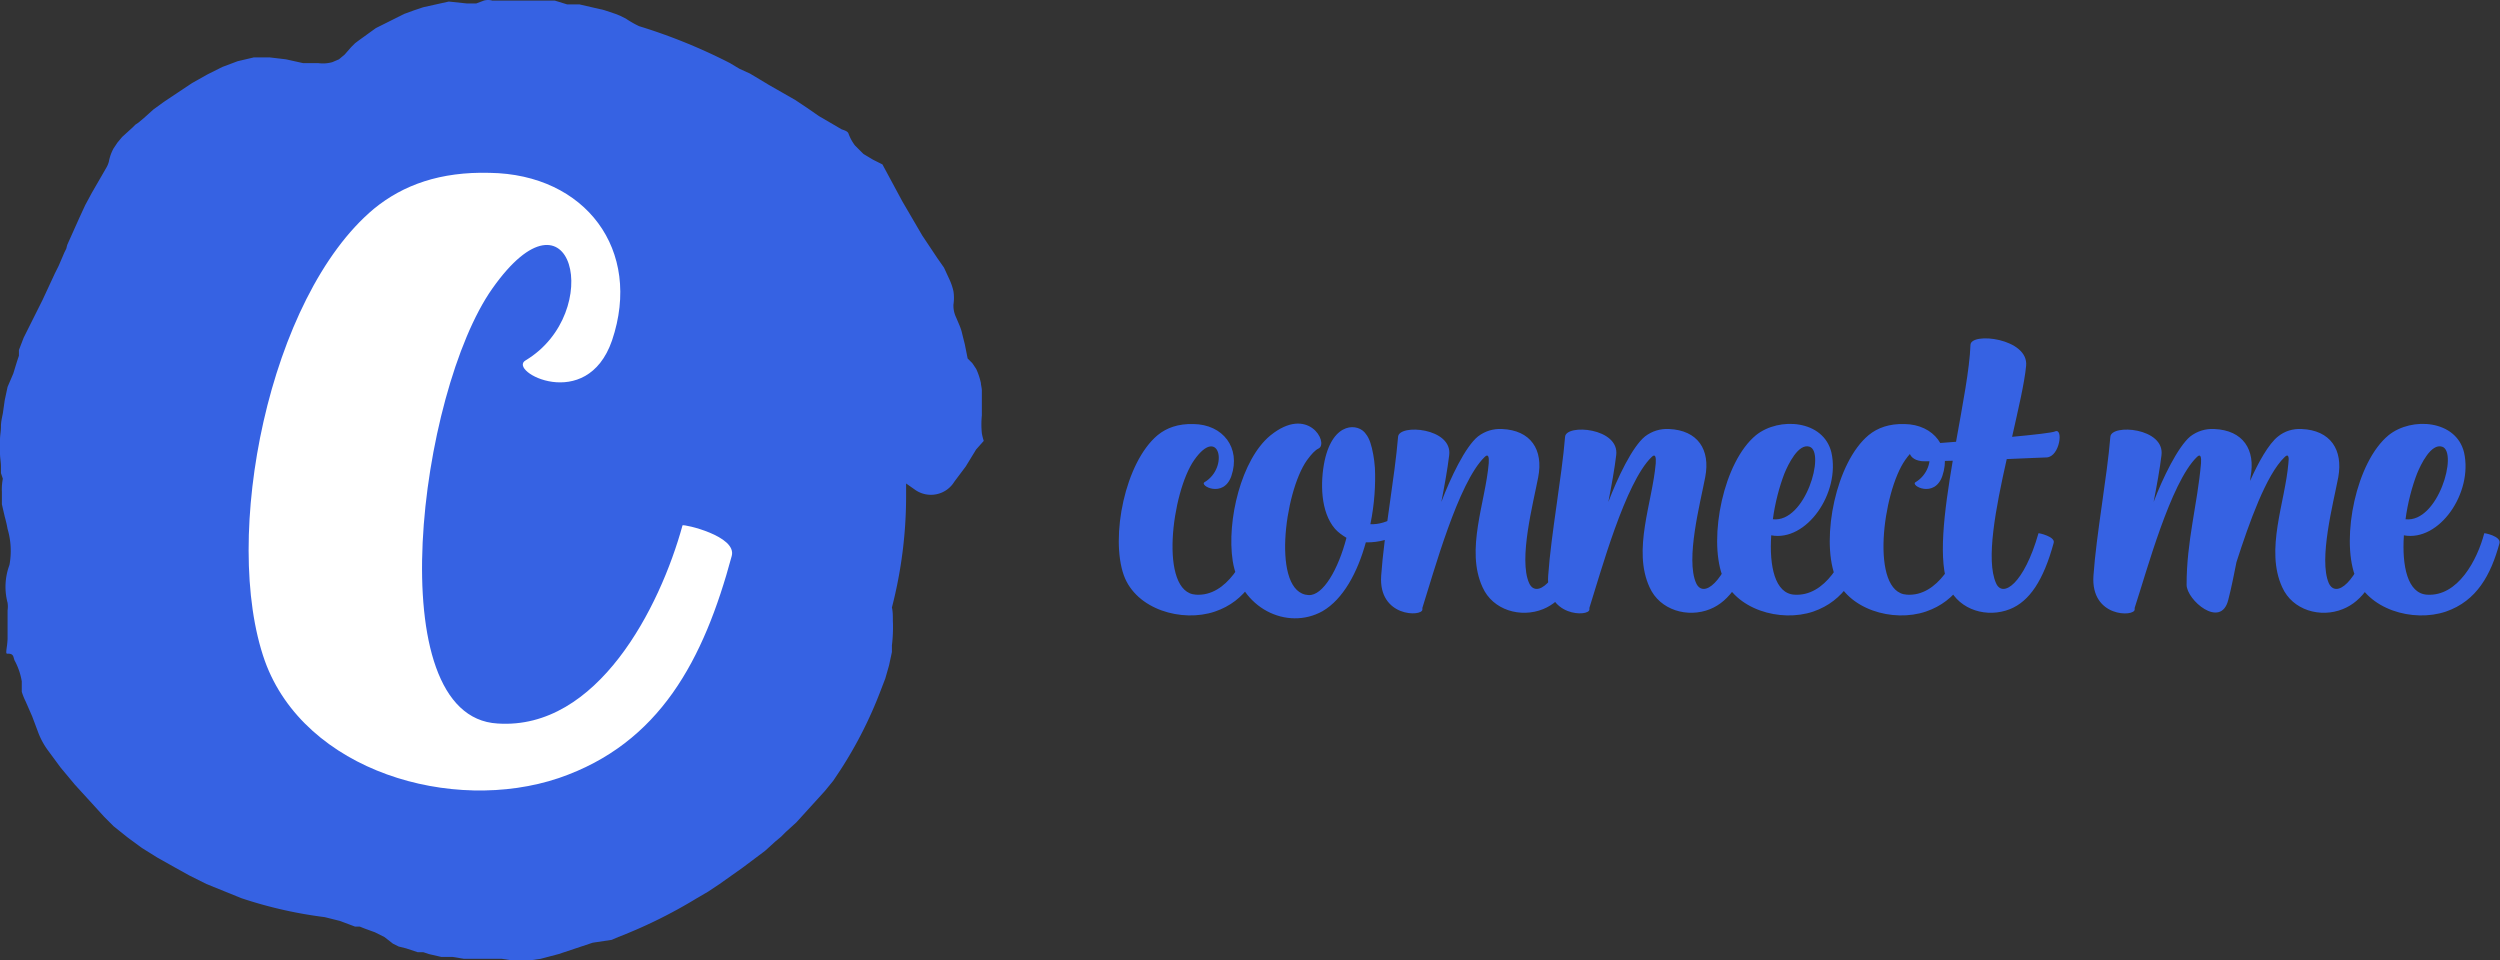 <svg width="362" height="139.062" viewBox="0 0 362 139.062" class="css-1j8o68f">
  <rect x="0" y="0" width="362" height="139.062" fill="#333333" stroke="none"/>
  <defs id="SvgjsDefs9929"></defs>
  <g id="SvgjsG9930" featurekey="symbolGroupContainer" transform="matrix(1.371,0,0,1.371,0,-1.008)" fill="#3662e3">
    <path xmlns="http://www.w3.org/2000/svg" d="M103.9 47.3a6.1 6.1 0 0 1-.2-.8 9.5 9.5 0 0 1 0-1.9V42c0-.3-.1-.6-.1-.8a6.8 6.8 0 0 0-.5-1.5l-.2-.3-.2-.3-.5-.5-.3-1.5-.3-1.2c-.1-.5-.4-1.1-.6-1.6a2.9 2.9 0 0 1-.3-1.4 4.7 4.7 0 0 0 0-1.4 6.1 6.1 0 0 0-.4-1.2l-.6-1.3-.7-1-.8-1.2-.8-1.2-.7-1.2-.7-1.2-.7-1.2-.7-1.3-1.4-2.6-1-.5-1-.6-.9-.9a4.7 4.7 0 0 1-.7-1.3c-.1-.2-.4-.3-.7-.4l-1.2-.7-1.2-.7-1.3-.9-1.2-.8-1.4-.8-.7-.4-.7-.4-1-.6-.5-.3-.5-.3-1.1-.5-.5-.3-.5-.3a58.9 58.9 0 0 0-9.6-3.9 10.5 10.5 0 0 1-1.4-.8l-.6-.3-.5-.2-1.2-.4-2.6-.6h-1.3L58.6.8H52a1.6 1.6 0 0 0-.9 0l-.8.3h-1L47.4.9l-.9.2-.9.2-.9.2-.9.3-1.1.4-1 .5-2 1L37.9 5l-.4.3-.4.4-.7.8-.6.5-.7.3a3.7 3.7 0 0 1-1.5.1H32L30.2 7l-1.7-.2h-1.7l-1.7.4-1.6.6-.8.4-.8.4-1.6.9-3 2-1.1.8-1 .9-.6.5-.3.2-.3.3-1.1 1-.5.6-.4.6a4.6 4.6 0 0 0-.5 1.4 2.6 2.6 0 0 1-.3.7l-1.5 2.6-.7 1.3-.6 1.3-1.3 2.9-.1.4-.2.4-.3.7-.3.7-.2.4-.2.4-1.3 2.8-.7 1.4-.7 1.4-.3.6-.3.6-.5 1.3v.6l-.2.6-.4 1.3-.6 1.4L.5 43l-.2 1.4c-.1.5-.2.9-.2 1.4s-.1.9-.1 1.4v1.4c0 .5.1.9.1 1.4v.7l.2.6a5.8 5.8 0 0 0-.1 1.4V54l.3 1.3a13.3 13.3 0 0 1 .3 1.3 8.2 8.2 0 0 1 .2 3.8 6.6 6.6 0 0 0-.2 4 2.7 2.7 0 0 1 0 .8v3a8.9 8.9 0 0 1-.1 1c-.1.8 0 .5.4.6s.3.5.5.8a7 7 0 0 1 .7 2.1v1.1a6.4 6.4 0 0 0 .4 1l.7 1.6.3.8.3.8a7.9 7.9 0 0 0 1 1.9l1.4 1.9 1.5 1.8 2.1 2.3 1 1.1.5.5.5.5 1.5 1.2 1.5 1.1 1.6 1 1.6.9.9.5.9.5 1.8.9 3.7 1.5a45.8 45.8 0 0 0 8.8 2l.8.2.8.2 1.6.6h.5l.5.2 1.1.4 1 .5.9.7.6.3.8.2 1.2.4h.6l.6.2 1.3.3h1.2l1.2.2h4l1.3.2h1.4l1.4-.2 1.9-.5.9-.3.9-.3.9-.3.9-.3 2-.3.7-.3a51.9 51.9 0 0 0 8.3-4.1l1.2-.7 1.2-.8 2.4-1.7 1.2-.9 1.2-.9 1.1-1 .6-.5.5-.5 1.1-1 1-1.1 2-2.2.9-1.1.8-1.2a44.2 44.2 0 0 0 4.2-8.3l.5-1.3.2-.7.2-.7.3-1.4v-.7a15.8 15.8 0 0 0 .1-2.6c0-.5 0-1-.1-1.4A47.1 47.1 0 0 0 95.7 53v-1.2l1 .7a2.9 2.9 0 0 0 4.1-.9l.6-.8.6-.8 1.1-1.8z"></path>
  </g>
  <g id="SvgjsG9931" featurekey="monogramFeature-0" transform="matrix(3.21,0,0,3.21,35.85,-79.168)" fill="#ffffff">
    <path d="M12.54 40.92 c3.6 -2.16 2.1 -8.34 -1.5 -3.24 c-3.3 4.68 -5.16 19.32 0.24 19.62 c4.5 0.3 7.32 -5.22 8.34 -8.94 c0.06 -0.06 2.46 0.48 2.22 1.38 c-1.26 4.68 -3.24 8.46 -7.8 10.02 c-4.8 1.62 -11.46 -0.3 -13.26 -5.28 c-1.98 -5.58 0.18 -16.44 4.92 -20.4 c1.32 -1.08 3 -1.68 5.22 -1.62 c4.32 0.06 6.9 3.48 5.52 7.56 c-1.14 3.3 -4.74 1.38 -3.9 0.9 z"></path>
  </g>
  <g id="SvgjsG9932" featurekey="nameFeature-0" transform="matrix(1.492,0,0,1.492,161.953,29.115)" fill="#3662e3">
    <path d="M8.36 27.28 c2.4 -1.44 1.4 -5.56 -1 -2.16 c-2.2 3.12 -3.44 12.88 0.16 13.08 c3 0.2 4.88 -3.48 5.56 -5.96 c0.04 -0.04 1.64 0.32 1.48 0.92 c-0.84 3.12 -2.16 5.64 -5.2 6.68 c-3.2 1.08 -7.64 -0.2 -8.84 -3.52 c-1.32 -3.72 0.12 -10.96 3.28 -13.6 c0.88 -0.72 2 -1.12 3.48 -1.08 c2.88 0.04 4.6 2.32 3.68 5.04 c-0.76 2.2 -3.16 0.92 -2.6 0.6 z M19.448 24 c-0.36 0.16 -0.72 0.56 -1.16 1.16 c-2.2 3.12 -3.44 12.88 0.16 13.08 c1.4 0.08 2.88 -2.48 3.68 -5.56 c-0.4 -0.24 -0.8 -0.52 -1.12 -0.88 c-1.4 -1.64 -1.44 -4.48 -1 -6.6 c0.84 -3.88 3.32 -3.64 4 -2.6 l0 0 c0.36 0.44 0.56 1.12 0.72 2 c0.08 0.4 0.12 0.8 0.16 1.28 c0.08 1.6 -0.04 3.56 -0.44 5.48 c1.6 0.08 3.56 -1.08 3.96 -2.68 c0 0 1.6 0.44 1.48 0.84 c-0.6 2.08 -3.4 3.68 -5.88 3.6 c-0.8 2.92 -2.2 5.52 -4.2 6.68 c-3.44 1.92 -8 -0.28 -8.72 -4.88 c-0.6 -3.92 0.84 -9.84 3.64 -12.16 c3.68 -3 5.68 0.68 4.72 1.24 z M32.096 24.68 c-0.16 1.32 -0.44 2.88 -0.76 4.52 c0.88 -2.32 2.32 -5.36 3.56 -6.36 c0.68 -0.52 1.48 -0.76 2.32 -0.72 c2.8 0.12 4.04 2 3.52 4.68 c-0.48 2.52 -1.92 7.96 -0.88 10.28 c0.68 1.48 2.72 0.08 4.16 -4.84 c0 0 1.6 0.36 1.48 0.88 c-1 3.68 -2.4 5.72 -4.28 6.48 c-2.16 0.88 -4.88 0.12 -5.88 -2.12 c-1.68 -3.64 0.28 -8.24 0.6 -12.04 c0.04 -0.6 -0.04 -0.96 -0.4 -0.6 c-2.56 2.48 -4.92 11.12 -6.04 14.64 l0 0.16 c0 0.72 -4.28 0.76 -4 -3.28 s1.32 -9.56 1.64 -13.48 c0.08 -1.28 5.32 -0.88 4.96 1.8 z M48.304 24.68 c-0.16 1.32 -0.44 2.88 -0.76 4.52 c0.88 -2.32 2.32 -5.36 3.56 -6.36 c0.68 -0.52 1.48 -0.76 2.32 -0.72 c2.8 0.12 4.04 2 3.52 4.68 c-0.48 2.52 -1.92 7.96 -0.88 10.28 c0.68 1.48 2.72 0.08 4.16 -4.84 c0 0 1.6 0.36 1.48 0.88 c-1 3.68 -2.4 5.72 -4.28 6.48 c-2.16 0.88 -4.88 0.12 -5.88 -2.12 c-1.68 -3.64 0.28 -8.24 0.6 -12.04 c0.04 -0.6 -0.04 -0.96 -0.4 -0.6 c-2.56 2.48 -4.92 11.12 -6.04 14.64 l0 0.16 c0 0.72 -4.28 0.76 -4 -3.28 s1.32 -9.56 1.64 -13.48 c0.08 -1.28 5.32 -0.88 4.96 1.8 z M69.192 24.4 c0.88 3.92 -2.4 8.68 -5.84 8.04 c-0.2 3 0.36 5.64 2.24 5.76 c3 0.2 4.88 -3.36 5.56 -5.96 c0 -0.04 1.64 0.28 1.48 0.96 c-0.84 3.08 -2.2 5.6 -5.2 6.64 c-3.2 1.08 -7.64 -0.2 -8.84 -3.52 c-1.32 -3.72 0.12 -11 3.28 -13.6 c2.24 -1.8 6.56 -1.48 7.32 1.68 l0 0 z M64.632 26.44 c-0.48 1.24 -0.92 2.88 -1.12 4.44 c3.16 0.36 5.12 -6.52 3.56 -7.04 c-1.08 -0.36 -2.08 1.72 -2.44 2.6 z M77.36 27.28 c2.4 -1.44 1.4 -5.56 -1 -2.16 c-2.2 3.12 -3.44 12.88 0.16 13.08 c3 0.2 4.88 -3.48 5.56 -5.96 c0.04 -0.04 1.64 0.32 1.48 0.92 c-0.84 3.12 -2.16 5.64 -5.2 6.68 c-3.2 1.08 -7.64 -0.2 -8.84 -3.52 c-1.32 -3.72 0.12 -10.96 3.28 -13.6 c0.88 -0.72 2 -1.12 3.48 -1.08 c2.88 0.04 4.6 2.32 3.68 5.04 c-0.76 2.2 -3.16 0.92 -2.6 0.6 z M82.688 13.96 c0.04 -1.28 5.68 -0.64 5.4 2.04 c-0.16 1.68 -0.76 4.2 -1.36 6.88 c2.16 -0.2 3.88 -0.4 4.16 -0.52 c0.84 -0.4 0.48 2.44 -0.8 2.52 c-0.24 0 -1.88 0.08 -3.88 0.16 c-1.08 4.8 -2.04 9.8 -1.04 12.04 c0.64 1.48 2.72 0.08 4.12 -4.84 c0 -0.04 1.64 0.32 1.48 0.92 c-1 3.68 -2.36 5.68 -4.24 6.44 c-2.2 0.88 -4.88 0.12 -5.92 -2.08 c-1.12 -2.48 -0.48 -7.36 0.36 -12.32 c-1.56 0.04 -2.76 0.08 -3.04 0.04 c-1.56 -0.2 -1.24 -1.56 -0.96 -1.56 c0.4 0 2.16 -0.16 4.32 -0.32 c0.64 -3.6 1.32 -7.08 1.4 -9.4 z M101.224 24.68 c-0.16 1.32 -0.44 2.88 -0.76 4.52 c0.88 -2.32 2.36 -5.36 3.56 -6.36 c0.68 -0.52 1.48 -0.76 2.32 -0.72 c2.8 0.12 4.04 2 3.52 4.68 c0 0.12 -0.04 0.24 -0.04 0.36 c0.8 -1.8 1.8 -3.6 2.72 -4.32 c0.64 -0.52 1.44 -0.76 2.28 -0.72 c2.8 0.12 4.04 2 3.56 4.68 c-0.48 2.52 -1.92 7.96 -0.92 10.28 c0.68 1.48 2.72 0.08 4.16 -4.84 c0 0 1.6 0.36 1.48 0.88 c-1 3.72 -2.36 5.72 -4.28 6.48 c-2.16 0.88 -4.88 0.12 -5.88 -2.12 c-1.68 -3.64 0.28 -8.24 0.6 -12.04 c0.08 -0.6 0 -0.96 -0.36 -0.6 c-1.8 1.72 -3.44 6.36 -4.68 10.2 c-0.24 1.2 -0.48 2.44 -0.8 3.68 c-0.72 2.84 -4.04 0 -4.04 -1.48 c0 -4.28 1.04 -7.72 1.4 -11.8 c0.04 -0.6 -0.04 -0.96 -0.4 -0.6 c-2.56 2.48 -4.88 11.12 -6.04 14.64 l0 0.16 c0 0.72 -4.28 0.8 -4 -3.28 c0.28 -4.04 1.32 -9.56 1.64 -13.48 c0.08 -1.28 5.32 -0.88 4.96 1.8 z M130.592 24.4 c0.88 3.92 -2.4 8.68 -5.84 8.04 c-0.2 3 0.36 5.64 2.24 5.76 c3 0.2 4.88 -3.36 5.56 -5.96 c0 -0.04 1.64 0.28 1.48 0.96 c-0.84 3.08 -2.2 5.6 -5.2 6.64 c-3.2 1.08 -7.64 -0.2 -8.84 -3.52 c-1.32 -3.72 0.12 -11 3.28 -13.6 c2.24 -1.8 6.56 -1.48 7.32 1.68 l0 0 z M126.032 26.44 c-0.48 1.24 -0.92 2.88 -1.12 4.44 c3.16 0.36 5.12 -6.52 3.56 -7.04 c-1.08 -0.36 -2.08 1.72 -2.44 2.6 z"></path>
  </g>
</svg>